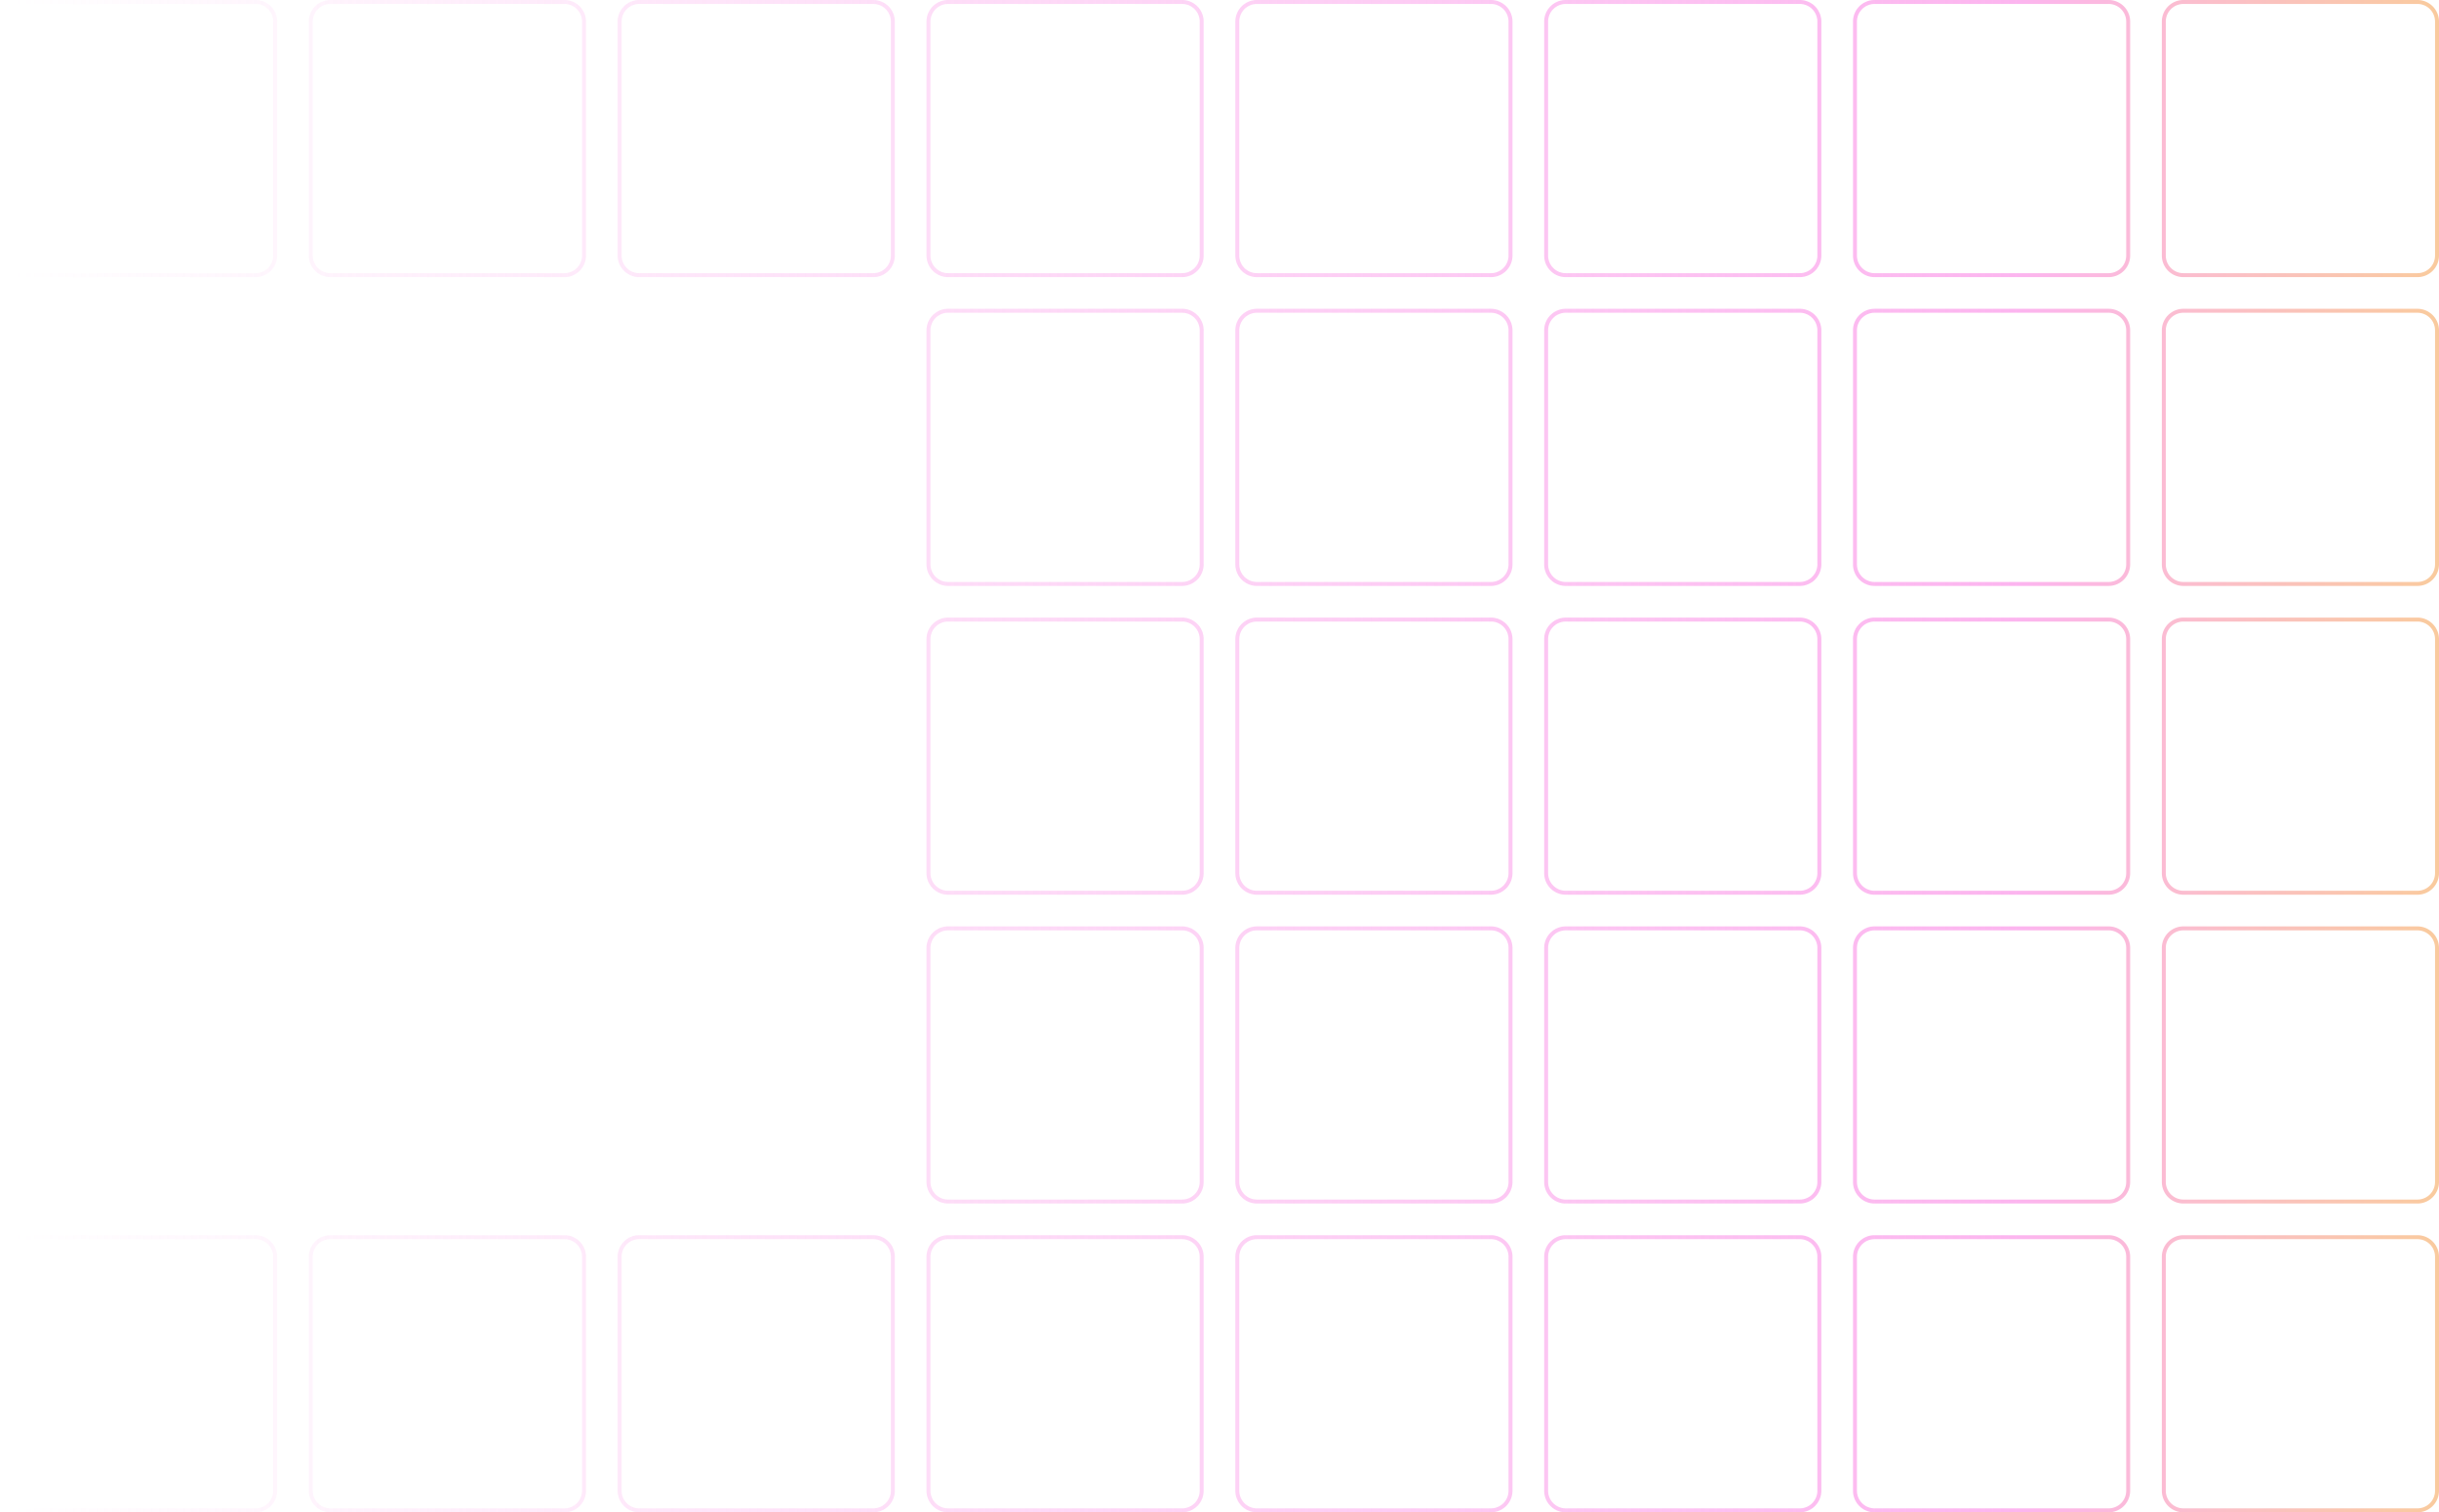 <svg width="616" height="382" fill="none" xmlns="http://www.w3.org/2000/svg"><path d="M551.444 312.5h59.112a4.945 4.945 0 014.944 4.944v59.112a4.945 4.945 0 01-4.944 4.944h-59.112a4.945 4.945 0 01-4.944-4.944v-59.112a4.945 4.945 0 014.944-4.944z" stroke="url(#paint0tablet_linear_1)"/><path d="M473.444 312.5h59.112a4.945 4.945 0 014.944 4.944v59.112a4.945 4.945 0 01-4.944 4.944h-59.112a4.945 4.945 0 01-4.944-4.944v-59.112a4.945 4.945 0 014.944-4.944z" stroke="url(#paint1tablet_linear_1)"/><path d="M395.444 312.5h59.112a4.945 4.945 0 014.944 4.944v59.112a4.945 4.945 0 01-4.944 4.944h-59.112a4.945 4.945 0 01-4.944-4.944v-59.112a4.945 4.945 0 014.944-4.944z" stroke="url(#paint2tablet_linear_1)"/><path d="M317.444 312.5h59.112a4.945 4.945 0 014.944 4.944v59.112a4.945 4.945 0 01-4.944 4.944h-59.112a4.945 4.945 0 01-4.944-4.944v-59.112a4.945 4.945 0 014.944-4.944z" stroke="url(#paint3tablet_linear_1)"/><path d="M239.444 312.5h59.112a4.945 4.945 0 014.944 4.944v59.112a4.945 4.945 0 01-4.944 4.944h-59.112a4.945 4.945 0 01-4.944-4.944v-59.112a4.945 4.945 0 014.944-4.944z" stroke="url(#paint4tablet_linear_1)"/><path d="M161.444 312.5h59.112a4.945 4.945 0 014.944 4.944v59.112a4.945 4.945 0 01-4.944 4.944h-59.112a4.945 4.945 0 01-4.944-4.944v-59.112a4.945 4.945 0 014.944-4.944z" stroke="url(#paint5tablet_linear_1)"/><path d="M83.444 312.5h59.112a4.945 4.945 0 014.944 4.944v59.112a4.945 4.945 0 01-4.944 4.944H83.444a4.945 4.945 0 01-4.944-4.944v-59.112a4.945 4.945 0 014.944-4.944z" stroke="url(#paint6tablet_linear_1)"/><path d="M5.444 312.5h59.112a4.945 4.945 0 014.944 4.944v59.112a4.945 4.945 0 01-4.944 4.944H5.444A4.945 4.945 0 01.5 376.556v-59.112a4.945 4.945 0 014.944-4.944z" stroke="url(#paint7tablet_linear_1)"/><path d="M551.444 234.5h59.112a4.945 4.945 0 014.944 4.944v59.112a4.945 4.945 0 01-4.944 4.944h-59.112a4.945 4.945 0 01-4.944-4.944v-59.112a4.945 4.945 0 014.944-4.944z" stroke="url(#paint8tablet_linear_1)"/><path d="M473.444 234.5h59.112a4.945 4.945 0 014.944 4.944v59.112a4.945 4.945 0 01-4.944 4.944h-59.112a4.945 4.945 0 01-4.944-4.944v-59.112a4.945 4.945 0 014.944-4.944z" stroke="url(#paint9tablet_linear_1)"/><path d="M395.444 234.5h59.112a4.945 4.945 0 014.944 4.944v59.112a4.945 4.945 0 01-4.944 4.944h-59.112a4.945 4.945 0 01-4.944-4.944v-59.112a4.945 4.945 0 014.944-4.944z" stroke="url(#paint10tablet_linear_1)"/><path d="M317.444 234.5h59.112a4.945 4.945 0 014.944 4.944v59.112a4.945 4.945 0 01-4.944 4.944h-59.112a4.945 4.945 0 01-4.944-4.944v-59.112a4.945 4.945 0 014.944-4.944z" stroke="url(#paint11tablet_linear_1)"/><path d="M239.444 234.5h59.112a4.945 4.945 0 014.944 4.944v59.112a4.945 4.945 0 01-4.944 4.944h-59.112a4.945 4.945 0 01-4.944-4.944v-59.112a4.945 4.945 0 014.944-4.944z" stroke="url(#paint12tablet_linear_1)"/><path d="M551.444 156.5h59.112a4.945 4.945 0 014.944 4.944v59.112a4.945 4.945 0 01-4.944 4.944h-59.112a4.945 4.945 0 01-4.944-4.944v-59.112a4.945 4.945 0 014.944-4.944z" stroke="url(#paint13tablet_linear_1)"/><path d="M473.444 156.5h59.112a4.945 4.945 0 014.944 4.944v59.112a4.945 4.945 0 01-4.944 4.944h-59.112a4.945 4.945 0 01-4.944-4.944v-59.112a4.945 4.945 0 014.944-4.944z" stroke="url(#paint14tablet_linear_1)"/><path d="M395.444 156.5h59.112a4.945 4.945 0 014.944 4.944v59.112a4.945 4.945 0 01-4.944 4.944h-59.112a4.945 4.945 0 01-4.944-4.944v-59.112a4.945 4.945 0 014.944-4.944z" stroke="url(#paint15tablet_linear_1)"/><path d="M317.444 156.5h59.112a4.945 4.945 0 014.944 4.944v59.112a4.945 4.945 0 01-4.944 4.944h-59.112a4.945 4.945 0 01-4.944-4.944v-59.112a4.945 4.945 0 014.944-4.944z" stroke="url(#paint16tablet_linear_1)"/><path d="M239.444 156.5h59.112a4.945 4.945 0 014.944 4.944v59.112a4.945 4.945 0 01-4.944 4.944h-59.112a4.945 4.945 0 01-4.944-4.944v-59.112a4.945 4.945 0 014.944-4.944z" stroke="url(#paint17tablet_linear_1)"/><path d="M551.444 78.5h59.112a4.945 4.945 0 014.944 4.944v59.112a4.945 4.945 0 01-4.944 4.944h-59.112a4.945 4.945 0 01-4.944-4.944V83.444a4.945 4.945 0 014.944-4.944z" stroke="url(#paint18tablet_linear_1)"/><path d="M473.444 78.5h59.112a4.945 4.945 0 014.944 4.944v59.112a4.945 4.945 0 01-4.944 4.944h-59.112a4.945 4.945 0 01-4.944-4.944V83.444a4.945 4.945 0 014.944-4.944z" stroke="url(#paint19tablet_linear_1)"/><path d="M395.444 78.5h59.112a4.945 4.945 0 014.944 4.944v59.112a4.945 4.945 0 01-4.944 4.944h-59.112a4.945 4.945 0 01-4.944-4.944V83.444a4.945 4.945 0 014.944-4.944z" stroke="url(#paint20tablet_linear_1)"/><path d="M317.444 78.5h59.112a4.945 4.945 0 014.944 4.944v59.112a4.945 4.945 0 01-4.944 4.944h-59.112a4.945 4.945 0 01-4.944-4.944V83.444a4.945 4.945 0 014.944-4.944z" stroke="url(#paint21tablet_linear_1)"/><path d="M239.444 78.5h59.112a4.945 4.945 0 014.944 4.944v59.112a4.945 4.945 0 01-4.944 4.944h-59.112a4.945 4.945 0 01-4.944-4.944V83.444a4.945 4.945 0 014.944-4.944z" stroke="url(#paint22tablet_linear_1)"/><path d="M551.444.5h59.112a4.945 4.945 0 014.944 4.944v59.112a4.945 4.945 0 01-4.944 4.944h-59.112a4.945 4.945 0 01-4.944-4.944V5.444A4.945 4.945 0 01551.444.5z" stroke="url(#paint23tablet_linear_1)"/><path d="M473.444.5h59.112a4.945 4.945 0 014.944 4.944v59.112a4.945 4.945 0 01-4.944 4.944h-59.112a4.945 4.945 0 01-4.944-4.944V5.444A4.945 4.945 0 01473.444.5z" stroke="url(#paint24tablet_linear_1)"/><path d="M395.444.5h59.112a4.945 4.945 0 014.944 4.944v59.112a4.945 4.945 0 01-4.944 4.944h-59.112a4.945 4.945 0 01-4.944-4.944V5.444A4.945 4.945 0 01395.444.5z" stroke="url(#paint25tablet_linear_1)"/><path d="M317.444.5h59.112a4.945 4.945 0 014.944 4.944v59.112a4.945 4.945 0 01-4.944 4.944h-59.112a4.945 4.945 0 01-4.944-4.944V5.444A4.945 4.945 0 01317.444.5z" stroke="url(#paint26tablet_linear_1)"/><path d="M239.444.5h59.112a4.945 4.945 0 014.944 4.944v59.112a4.945 4.945 0 01-4.944 4.944h-59.112a4.945 4.945 0 01-4.944-4.944V5.444A4.945 4.945 0 01239.444.5z" stroke="url(#paint27tablet_linear_1)"/><path d="M161.444.5h59.112a4.945 4.945 0 014.944 4.944v59.112a4.945 4.945 0 01-4.944 4.944h-59.112a4.945 4.945 0 01-4.944-4.944V5.444A4.945 4.945 0 01161.444.5z" stroke="url(#paint28tablet_linear_1)"/><path d="M83.444.5h59.112a4.945 4.945 0 014.944 4.944v59.112a4.945 4.945 0 01-4.944 4.944H83.444a4.944 4.944 0 01-4.944-4.944V5.444A4.944 4.944 0 0183.444.5z" stroke="url(#paint29tablet_linear_1)"/><path d="M5.444.5h59.112A4.944 4.944 0 0169.5 5.444v59.112a4.944 4.944 0 01-4.944 4.944H5.444A4.944 4.944 0 01.5 64.556V5.444A4.944 4.944 0 015.444.5z" stroke="url(#paint30tablet_linear_1)"/><defs><linearGradient id="paint0tablet_linear_1" x1="-407.167" y1="147.111" x2="713.222" y2="147.111" gradientUnits="userSpaceOnUse"><stop offset=".368" stop-color="#FCB5EF" stop-opacity="0"/><stop offset=".819" stop-color="#FCB5EF"/><stop offset="1" stop-color="#F7DE52"/></linearGradient><linearGradient id="paint1tablet_linear_1" x1="-407.389" y1="147.111" x2="713" y2="147.111" gradientUnits="userSpaceOnUse"><stop offset=".368" stop-color="#FCB5EF" stop-opacity="0"/><stop offset=".819" stop-color="#FCB5EF"/><stop offset="1" stop-color="#F7DE52"/></linearGradient><linearGradient id="paint2tablet_linear_1" x1="-407.611" y1="147.111" x2="712.778" y2="147.111" gradientUnits="userSpaceOnUse"><stop offset=".368" stop-color="#FCB5EF" stop-opacity="0"/><stop offset=".819" stop-color="#FCB5EF"/><stop offset="1" stop-color="#F7DE52"/></linearGradient><linearGradient id="paint3tablet_linear_1" x1="-407.833" y1="147.111" x2="712.555" y2="147.111" gradientUnits="userSpaceOnUse"><stop offset=".368" stop-color="#FCB5EF" stop-opacity="0"/><stop offset=".819" stop-color="#FCB5EF"/><stop offset="1" stop-color="#F7DE52"/></linearGradient><linearGradient id="paint4tablet_linear_1" x1="-408.056" y1="147.111" x2="712.333" y2="147.111" gradientUnits="userSpaceOnUse"><stop offset=".368" stop-color="#FCB5EF" stop-opacity="0"/><stop offset=".819" stop-color="#FCB5EF"/><stop offset="1" stop-color="#F7DE52"/></linearGradient><linearGradient id="paint5tablet_linear_1" x1="-408.278" y1="147.111" x2="712.111" y2="147.111" gradientUnits="userSpaceOnUse"><stop offset=".368" stop-color="#FCB5EF" stop-opacity="0"/><stop offset=".819" stop-color="#FCB5EF"/><stop offset="1" stop-color="#F7DE52"/></linearGradient><linearGradient id="paint6tablet_linear_1" x1="-408.5" y1="147.111" x2="711.889" y2="147.111" gradientUnits="userSpaceOnUse"><stop offset=".368" stop-color="#FCB5EF" stop-opacity="0"/><stop offset=".819" stop-color="#FCB5EF"/><stop offset="1" stop-color="#F7DE52"/></linearGradient><linearGradient id="paint7tablet_linear_1" x1="-408.722" y1="147.111" x2="711.667" y2="147.111" gradientUnits="userSpaceOnUse"><stop offset=".368" stop-color="#FCB5EF" stop-opacity="0"/><stop offset=".819" stop-color="#FCB5EF"/><stop offset="1" stop-color="#F7DE52"/></linearGradient><linearGradient id="paint8tablet_linear_1" x1="-407.166" y1="146.889" x2="713.222" y2="146.889" gradientUnits="userSpaceOnUse"><stop offset=".368" stop-color="#FCB5EF" stop-opacity="0"/><stop offset=".819" stop-color="#FCB5EF"/><stop offset="1" stop-color="#F7DE52"/></linearGradient><linearGradient id="paint9tablet_linear_1" x1="-407.389" y1="146.889" x2="713" y2="146.889" gradientUnits="userSpaceOnUse"><stop offset=".368" stop-color="#FCB5EF" stop-opacity="0"/><stop offset=".819" stop-color="#FCB5EF"/><stop offset="1" stop-color="#F7DE52"/></linearGradient><linearGradient id="paint10tablet_linear_1" x1="-407.611" y1="146.889" x2="712.778" y2="146.889" gradientUnits="userSpaceOnUse"><stop offset=".368" stop-color="#FCB5EF" stop-opacity="0"/><stop offset=".819" stop-color="#FCB5EF"/><stop offset="1" stop-color="#F7DE52"/></linearGradient><linearGradient id="paint11tablet_linear_1" x1="-407.833" y1="146.889" x2="712.555" y2="146.889" gradientUnits="userSpaceOnUse"><stop offset=".368" stop-color="#FCB5EF" stop-opacity="0"/><stop offset=".819" stop-color="#FCB5EF"/><stop offset="1" stop-color="#F7DE52"/></linearGradient><linearGradient id="paint12tablet_linear_1" x1="-408.055" y1="146.889" x2="712.333" y2="146.889" gradientUnits="userSpaceOnUse"><stop offset=".368" stop-color="#FCB5EF" stop-opacity="0"/><stop offset=".819" stop-color="#FCB5EF"/><stop offset="1" stop-color="#F7DE52"/></linearGradient><linearGradient id="paint13tablet_linear_1" x1="-407.167" y1="146.667" x2="713.222" y2="146.667" gradientUnits="userSpaceOnUse"><stop offset=".368" stop-color="#FCB5EF" stop-opacity="0"/><stop offset=".819" stop-color="#FCB5EF"/><stop offset="1" stop-color="#F7DE52"/></linearGradient><linearGradient id="paint14tablet_linear_1" x1="-407.389" y1="146.667" x2="713" y2="146.667" gradientUnits="userSpaceOnUse"><stop offset=".368" stop-color="#FCB5EF" stop-opacity="0"/><stop offset=".819" stop-color="#FCB5EF"/><stop offset="1" stop-color="#F7DE52"/></linearGradient><linearGradient id="paint15tablet_linear_1" x1="-407.611" y1="146.667" x2="712.778" y2="146.667" gradientUnits="userSpaceOnUse"><stop offset=".368" stop-color="#FCB5EF" stop-opacity="0"/><stop offset=".819" stop-color="#FCB5EF"/><stop offset="1" stop-color="#F7DE52"/></linearGradient><linearGradient id="paint16tablet_linear_1" x1="-407.833" y1="146.667" x2="712.555" y2="146.667" gradientUnits="userSpaceOnUse"><stop offset=".368" stop-color="#FCB5EF" stop-opacity="0"/><stop offset=".819" stop-color="#FCB5EF"/><stop offset="1" stop-color="#F7DE52"/></linearGradient><linearGradient id="paint17tablet_linear_1" x1="-408.055" y1="146.667" x2="712.333" y2="146.667" gradientUnits="userSpaceOnUse"><stop offset=".368" stop-color="#FCB5EF" stop-opacity="0"/><stop offset=".819" stop-color="#FCB5EF"/><stop offset="1" stop-color="#F7DE52"/></linearGradient><linearGradient id="paint18tablet_linear_1" x1="-407.167" y1="146.444" x2="713.222" y2="146.445" gradientUnits="userSpaceOnUse"><stop offset=".368" stop-color="#FCB5EF" stop-opacity="0"/><stop offset=".819" stop-color="#FCB5EF"/><stop offset="1" stop-color="#F7DE52"/></linearGradient><linearGradient id="paint19tablet_linear_1" x1="-407.389" y1="146.444" x2="713" y2="146.445" gradientUnits="userSpaceOnUse"><stop offset=".368" stop-color="#FCB5EF" stop-opacity="0"/><stop offset=".819" stop-color="#FCB5EF"/><stop offset="1" stop-color="#F7DE52"/></linearGradient><linearGradient id="paint20tablet_linear_1" x1="-407.611" y1="146.444" x2="712.778" y2="146.445" gradientUnits="userSpaceOnUse"><stop offset=".368" stop-color="#FCB5EF" stop-opacity="0"/><stop offset=".819" stop-color="#FCB5EF"/><stop offset="1" stop-color="#F7DE52"/></linearGradient><linearGradient id="paint21tablet_linear_1" x1="-407.833" y1="146.444" x2="712.555" y2="146.445" gradientUnits="userSpaceOnUse"><stop offset=".368" stop-color="#FCB5EF" stop-opacity="0"/><stop offset=".819" stop-color="#FCB5EF"/><stop offset="1" stop-color="#F7DE52"/></linearGradient><linearGradient id="paint22tablet_linear_1" x1="-408.055" y1="146.444" x2="712.333" y2="146.445" gradientUnits="userSpaceOnUse"><stop offset=".368" stop-color="#FCB5EF" stop-opacity="0"/><stop offset=".819" stop-color="#FCB5EF"/><stop offset="1" stop-color="#F7DE52"/></linearGradient><linearGradient id="paint23tablet_linear_1" x1="-407.167" y1="146.222" x2="713.222" y2="146.222" gradientUnits="userSpaceOnUse"><stop offset=".368" stop-color="#FCB5EF" stop-opacity="0"/><stop offset=".819" stop-color="#FCB5EF"/><stop offset="1" stop-color="#F7DE52"/></linearGradient><linearGradient id="paint24tablet_linear_1" x1="-407.389" y1="146.222" x2="713" y2="146.222" gradientUnits="userSpaceOnUse"><stop offset=".368" stop-color="#FCB5EF" stop-opacity="0"/><stop offset=".819" stop-color="#FCB5EF"/><stop offset="1" stop-color="#F7DE52"/></linearGradient><linearGradient id="paint25tablet_linear_1" x1="-407.611" y1="146.222" x2="712.778" y2="146.222" gradientUnits="userSpaceOnUse"><stop offset=".368" stop-color="#FCB5EF" stop-opacity="0"/><stop offset=".819" stop-color="#FCB5EF"/><stop offset="1" stop-color="#F7DE52"/></linearGradient><linearGradient id="paint26tablet_linear_1" x1="-407.833" y1="146.222" x2="712.555" y2="146.222" gradientUnits="userSpaceOnUse"><stop offset=".368" stop-color="#FCB5EF" stop-opacity="0"/><stop offset=".819" stop-color="#FCB5EF"/><stop offset="1" stop-color="#F7DE52"/></linearGradient><linearGradient id="paint27tablet_linear_1" x1="-408.056" y1="146.222" x2="712.333" y2="146.222" gradientUnits="userSpaceOnUse"><stop offset=".368" stop-color="#FCB5EF" stop-opacity="0"/><stop offset=".819" stop-color="#FCB5EF"/><stop offset="1" stop-color="#F7DE52"/></linearGradient><linearGradient id="paint28tablet_linear_1" x1="-408.278" y1="146.222" x2="712.111" y2="146.222" gradientUnits="userSpaceOnUse"><stop offset=".368" stop-color="#FCB5EF" stop-opacity="0"/><stop offset=".819" stop-color="#FCB5EF"/><stop offset="1" stop-color="#F7DE52"/></linearGradient><linearGradient id="paint29tablet_linear_1" x1="-408.5" y1="146.222" x2="711.889" y2="146.222" gradientUnits="userSpaceOnUse"><stop offset=".368" stop-color="#FCB5EF" stop-opacity="0"/><stop offset=".819" stop-color="#FCB5EF"/><stop offset="1" stop-color="#F7DE52"/></linearGradient><linearGradient id="paint30tablet_linear_1" x1="-408.722" y1="146.222" x2="711.667" y2="146.222" gradientUnits="userSpaceOnUse"><stop offset=".368" stop-color="#FCB5EF" stop-opacity="0"/><stop offset=".819" stop-color="#FCB5EF"/><stop offset="1" stop-color="#F7DE52"/></linearGradient></defs></svg>